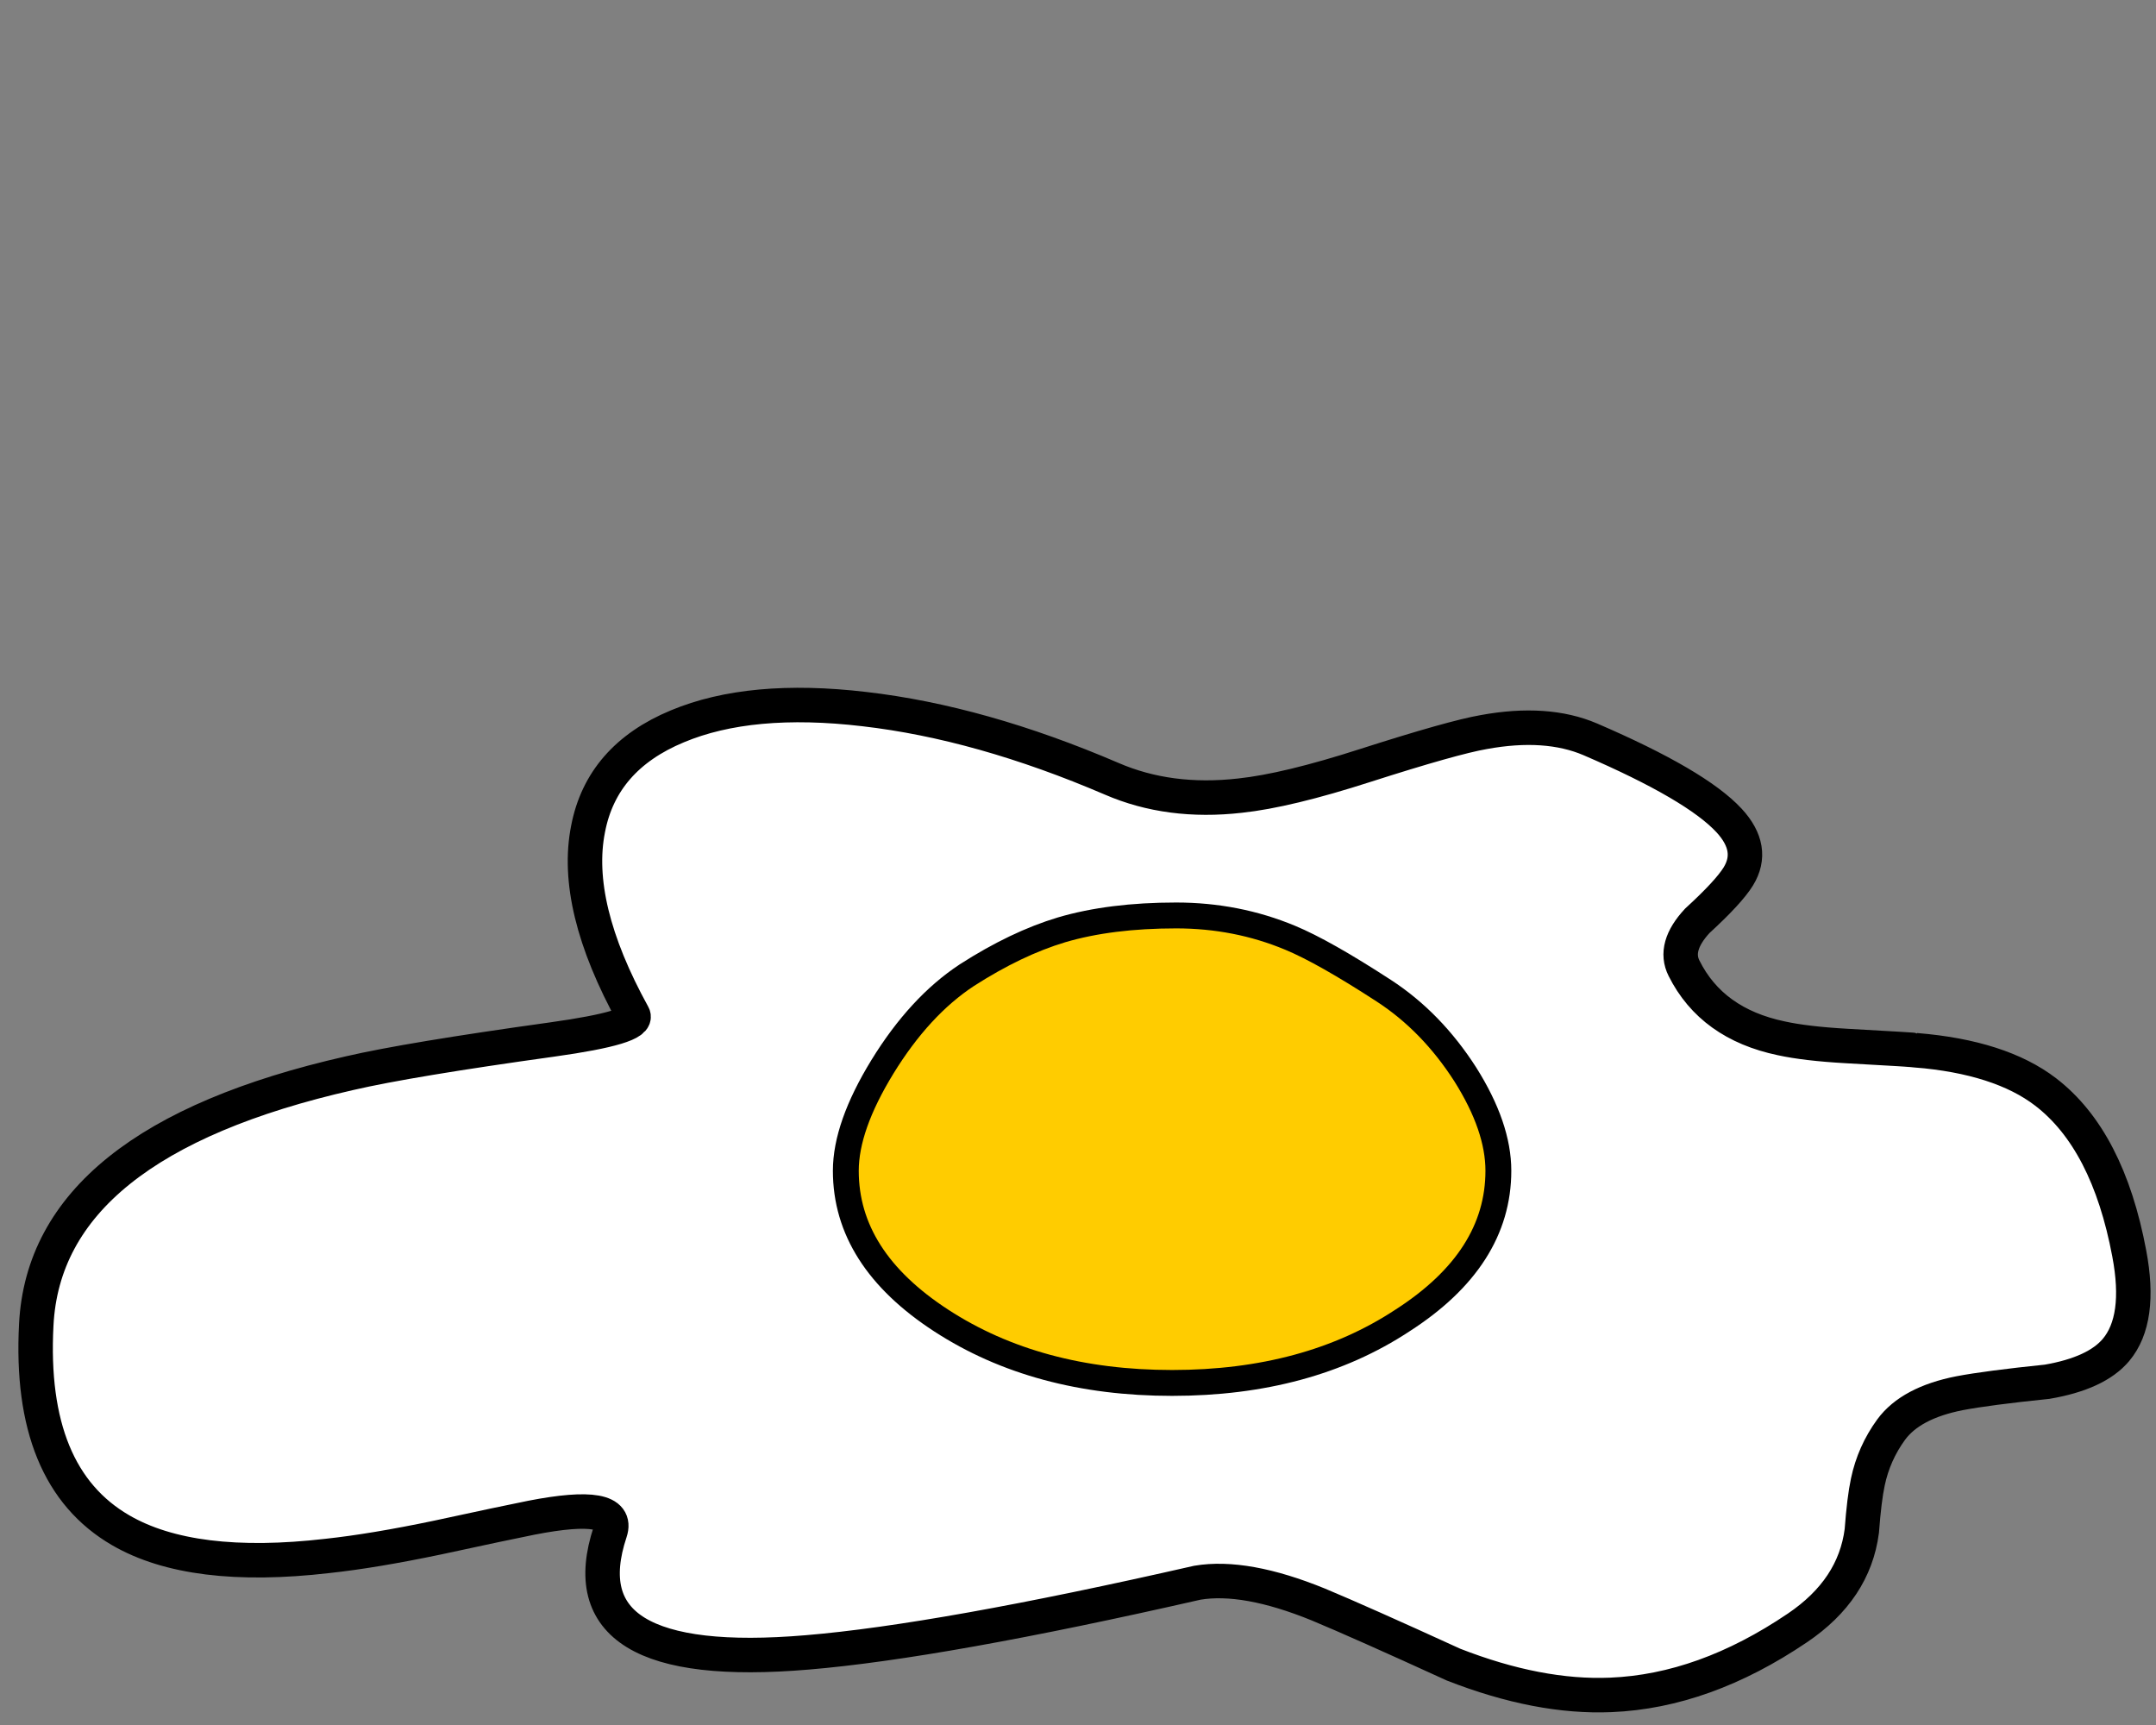 
<svg xmlns="http://www.w3.org/2000/svg" version="1.1" xmlns:xlink="http://www.w3.org/1999/xlink" preserveAspectRatio="none" x="0px" y="0px" width="250px" height="200px" viewBox="0 0 250 200">
<rect x="0" y="0" width="250" height="200" fill="#808080" stroke="none"/>
<defs>
<g id="Layer1_0_FILL">
<path fill="#FFFFFF" stroke="none" d="
M 36.9 91.8
Q 28.1 92.85 20.95 89.6 4.65 82.25 -9.8 80.5 -23.95 78.75 -33.05 82.75 -42.45 86.85 -44.15 96.15 -46.05 106.15 -38.55 120.45 -37.7 122.05 -48.6 123.65 -66.4 126.25 -73.8 128.05 -111.6 137.05 -112.75 160.9 -113.75 180.75 -102.25 187.75 -93.4 193.15 -76.55 191.1 -70.8 190.45 -62.85 188.7 -54.5 186.8 -51.15 186.1 -40.1 183.85 -41.4 187.95 -47.25 206.4 -16.9 203.7 -0.35 202.25 31.6 194.6 37.55 193.55 46.65 197.45 51.9 199.75 63.45 205.3 74.05 209.65 83 209.25 94.6 208.75 106.2 200.5 113.25 195.5 114.2 187.85 114.5 183.65 114.95 181.45 115.7 177.7 117.85 174.6 120.3 171.1 126.35 169.85 129.85 169.15 137.25 168.35 143.35 167.25 145.8 164.2 149 160.2 147.45 151.6 144.8 136.75 137.05 130.5 131.4 125.95 120.9 125.05 120.9 125 112.3 124.5 107.25 124.2 104.2 123.5 95.55 121.6 92.1 114.35 90.75 111.55 93.75 108.15 97.65 104.4 98.85 102.35 100.95 98.75 97.7 95.05 93.6 90.4 80.45 84.45 75 82 67.2 83.5 63.35 84.2 52.5 87.85 42.75 91.15 36.9 91.8 Z"/>
</g>

<g id="Layer0_0_FILL">
<path fill="#FFCC00" stroke="none" d="
M 169.6 137.05
Q 177.85 128.9 177.85 117.25 177.85 111.45 175 104.5 172.1 97.55 168 93.45 162.85 88.3 159.95 86.45 155.35 83.5 150.15 83.5 144.5 83.5 140.3 85.4 136.4 87.2 132.15 91.4 128.1 95.5 124.9 103.5 121.75 111.4 121.75 117.25 121.75 128.85 129.95 137.05 138.2 145.3 149.8 145.3 161.45 145.3 169.6 137.05 Z"/>
</g>

<path id="Layer1_0_1_STROKES" stroke="#000000" stroke-width="4" stroke-linejoin="miter" stroke-linecap="butt" stroke-miterlimit="10" fill="none" d="
M 219.404 165.763
Q 217.397 168.515 216.697 171.844 216.277 173.798 215.997 177.526 215.11 184.318 208.53 188.757 197.702 196.082 186.874 196.526 178.52 196.881 168.626 193.019 157.845 188.092 152.944 186.05 144.45 182.587 138.896 183.519 109.073 190.311 93.625 191.598 65.296 193.996 70.756 177.615 71.97 173.975 61.655 175.973 58.528 176.594 50.734 178.281 43.313 179.835 37.946 180.412 22.218 182.232 13.957 177.438 3.223 171.223 4.156 153.6 5.23 132.425 40.513 124.435 47.421 122.837 64.036 120.529 74.21 119.108 73.416 117.688 66.416 104.992 68.189 96.114 69.776 87.857 78.55 84.217 87.044 80.666 100.252 82.219 113.74 83.773 128.955 90.298 135.629 93.184 143.843 92.252 149.304 91.675 158.405 88.745 168.533 85.504 172.126 84.883 179.407 83.551 184.494 85.726 196.769 91.009 200.596 95.137 203.629 98.422 201.669 101.618 200.549 103.438 196.909 106.767 194.108 109.786 195.369 112.272 198.589 118.709 206.663 120.395 209.51 121.017 214.224 121.283 222.251 121.727 222.251 121.772 232.052 122.571 237.326 126.61 244.56 132.159 247.034 145.343 248.48 152.978 245.493 156.53 243.207 159.237 237.513 160.214 230.605 160.924 227.338 161.546 221.691 162.656 219.404 165.763 Z"/>

<path id="Layer0_0_1_STROKES" stroke="#000000" stroke-width="3" stroke-linejoin="miter" stroke-linecap="butt" stroke-miterlimit="10" fill="none" d="
M 173.879 135.757
Q 173.879 145.977 162.747 153.126 151.75 160.363 136.03 160.363 120.378 160.363 109.246 153.126 98.182 145.933 98.182 135.757 98.182 130.625 102.432 123.695 106.75 116.677 112.215 113.08 117.949 109.396 123.212 107.817 128.879 106.15 136.503 106.15 143.519 106.15 149.726 108.738 153.639 110.361 160.588 114.878 166.121 118.475 170.034 124.572 173.879 130.669 173.879 135.757 Z"/>
</defs>

<g transform="matrix( 0.933, 0, 0, 0.888, 109.4,10.75) ">
<use xlink:href="#Layer1_0_FILL"/>

<use xlink:href="#Layer1_0_1_STROKES" transform="matrix( 1.071, 0, 0, 1.126, -117.2,-12.1) "/>
</g>

<g transform="matrix( 1.349, 0, 0, 0.877, -66.1,32.9) ">
<use xlink:href="#Layer0_0_FILL"/>

<use xlink:href="#Layer0_0_1_STROKES" transform="matrix( 0.741, 0, 0, 1.14, 48.95,-37.5) "/>
</g>
</svg>
